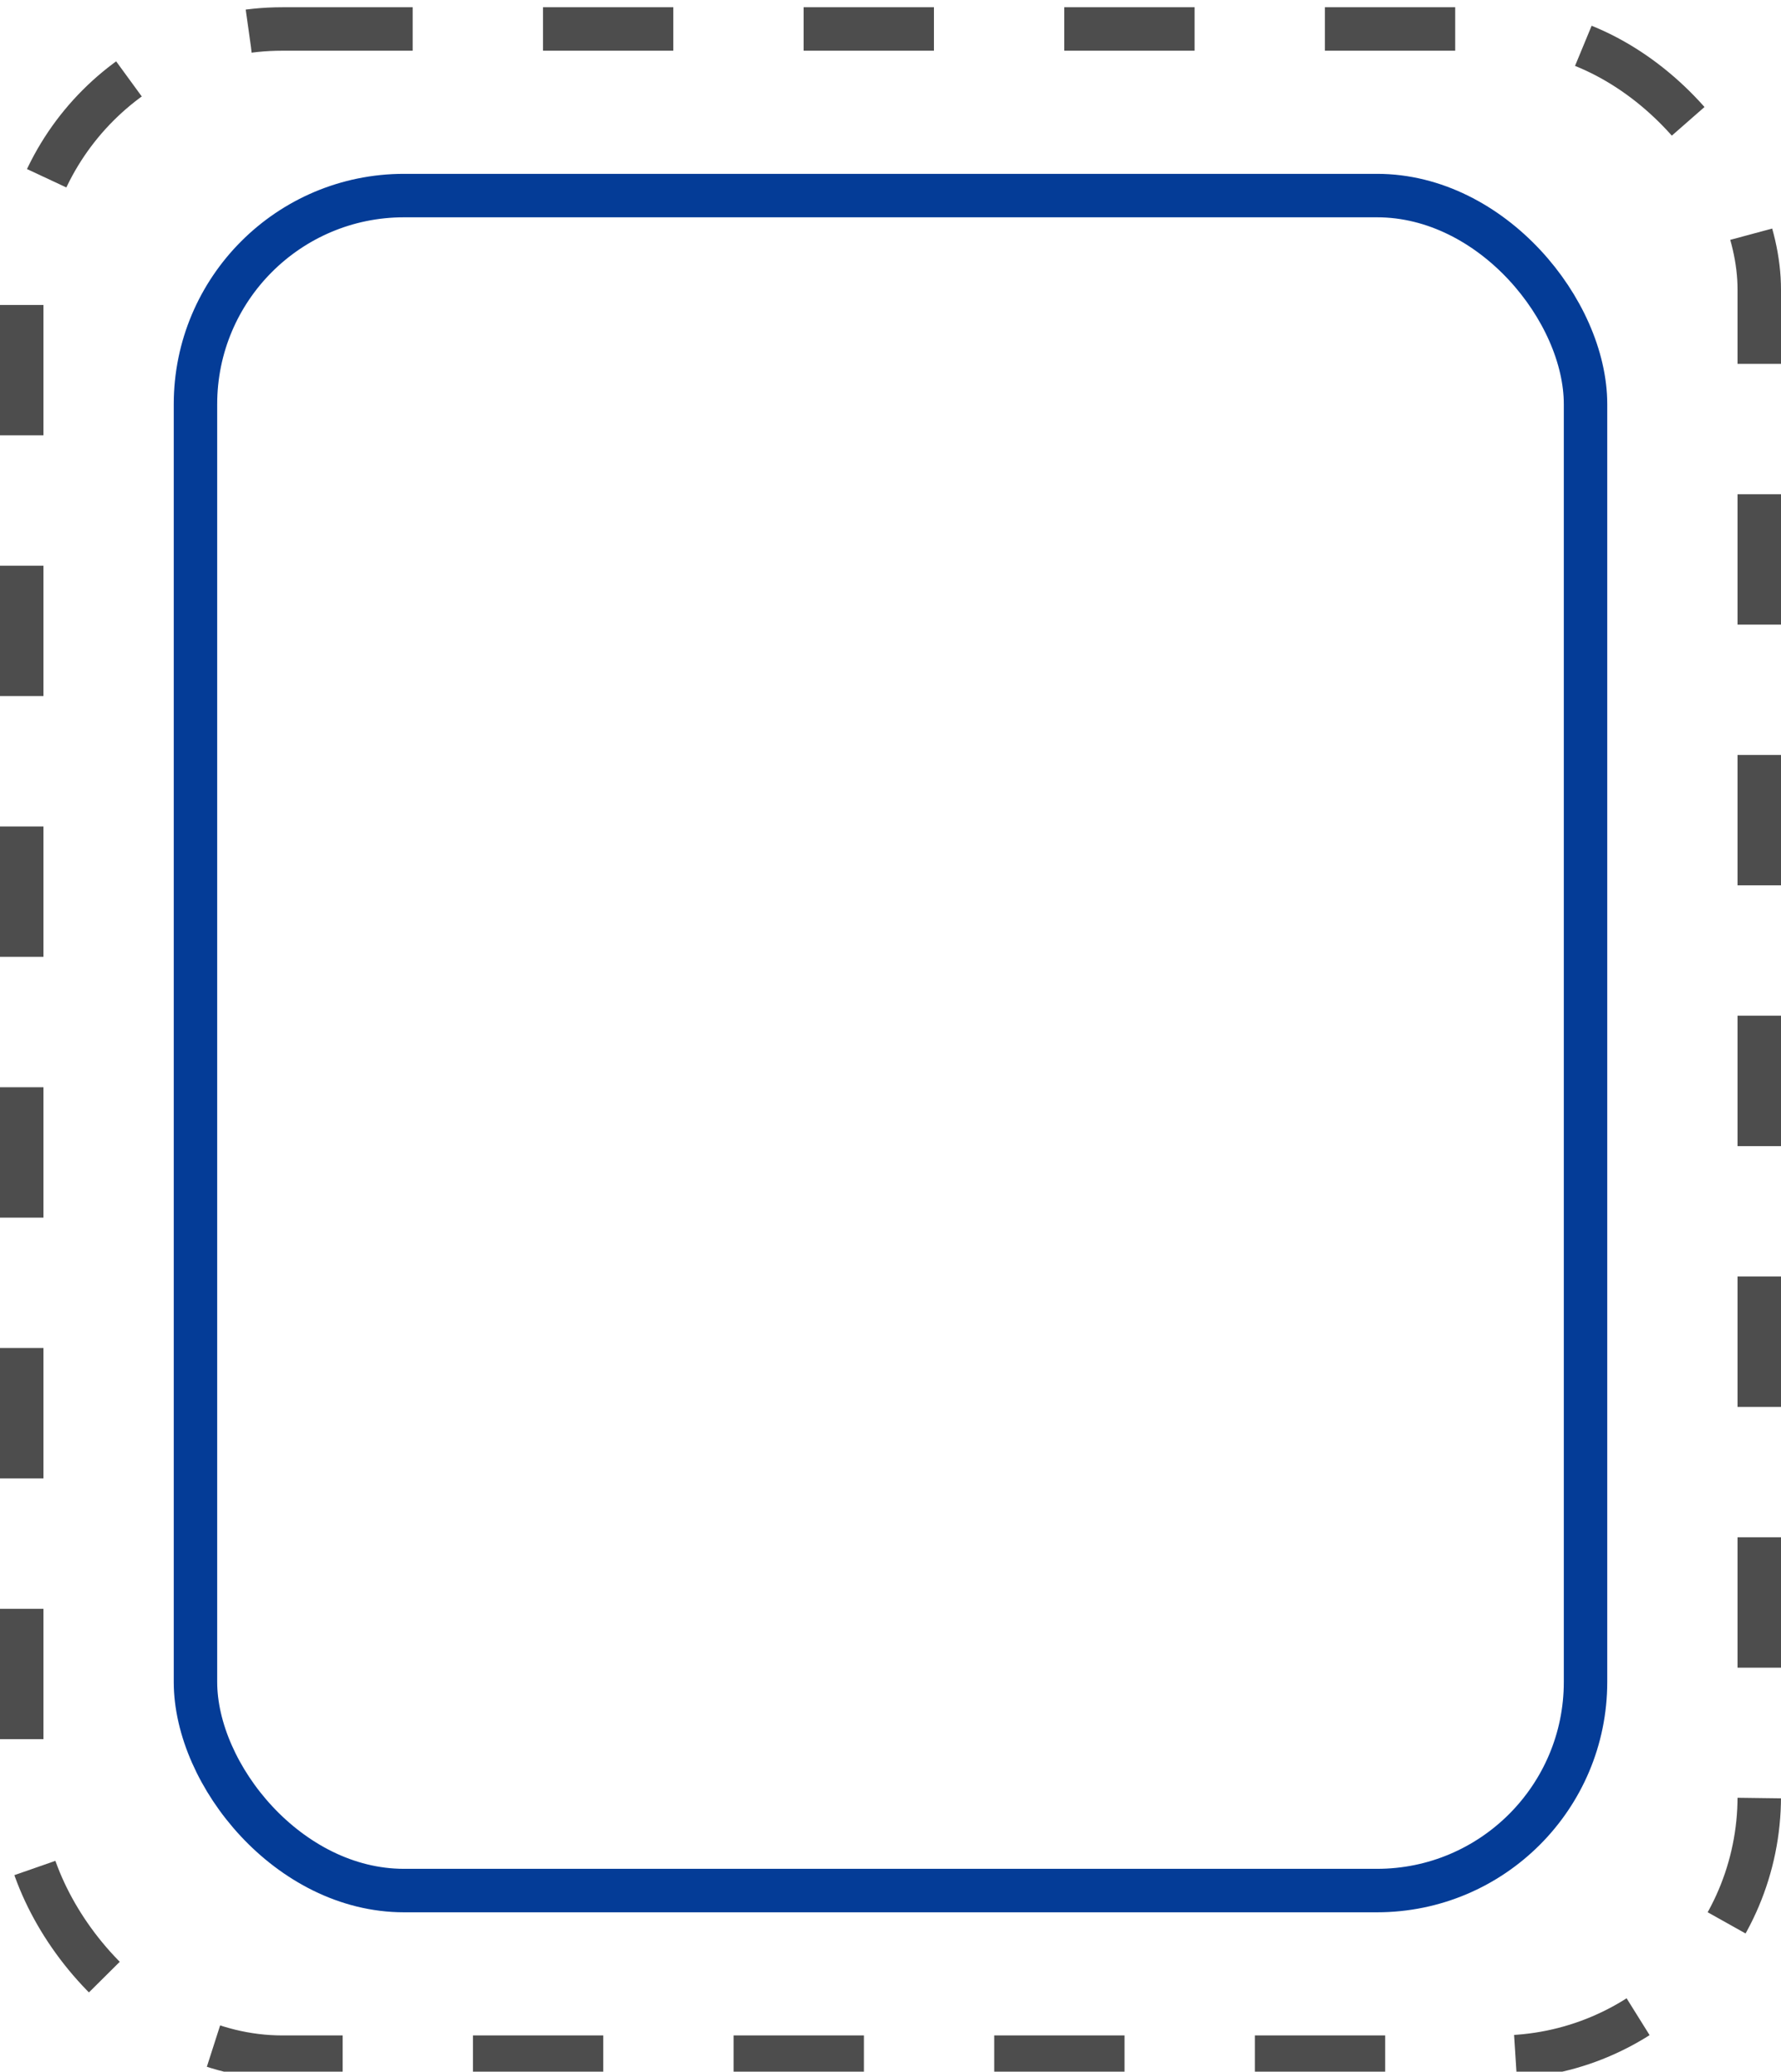 <?xml version="1.0"?>
<svg xmlns="http://www.w3.org/2000/svg" xmlns:xlink="http://www.w3.org/1999/xlink" width="123" height="143" version="1.1" viewBox="0 0 123 143"> <defs></defs> <g transform="translate(0.5,0.5)"> <rect x="1" y="1.5" width="120" height="140" rx="18" ry="18" fill="none" stroke="#4d4d4d" stroke-width="3" stroke-dasharray="9 9" pointer-events="none"></rect> <rect x="13" y="13" width="96" height="117" rx="14.4" ry="14.4" fill="none" stroke="#043c97" stroke-width="3" pointer-events="none"></rect> </g>
</svg>
